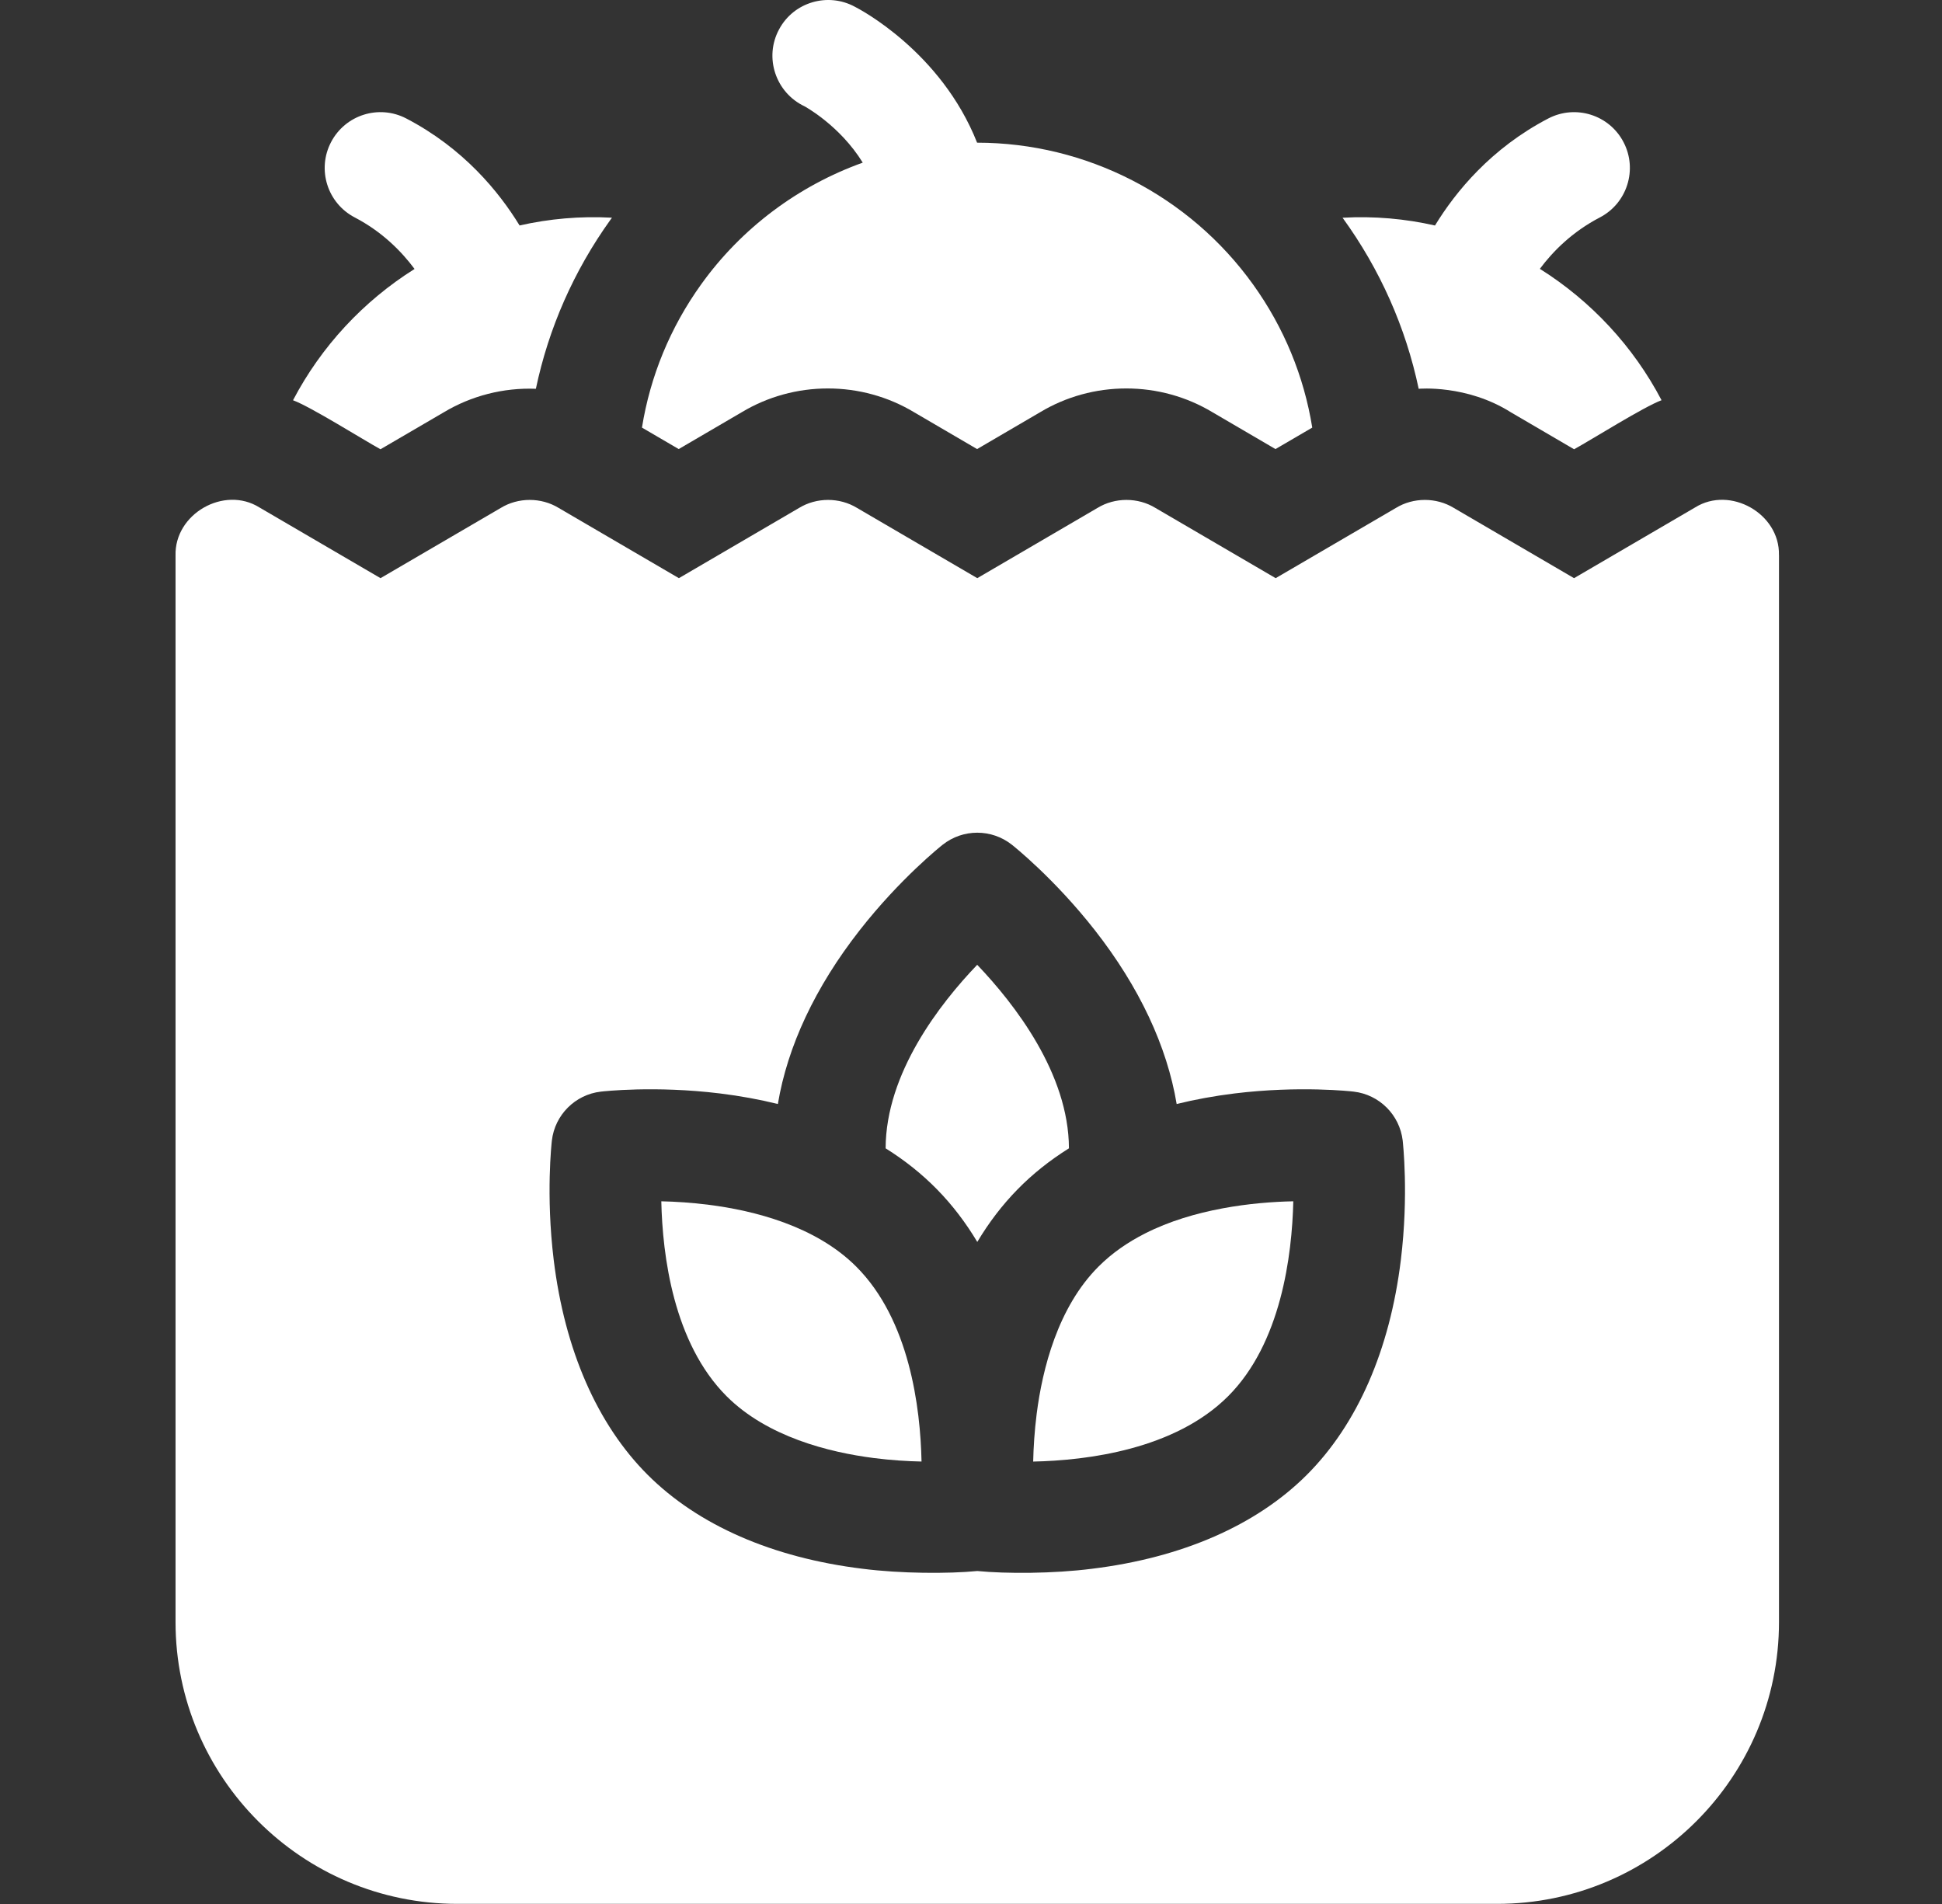 <svg width="51" height="50" viewBox="0 0 51 50" fill="none" xmlns="http://www.w3.org/2000/svg">
<rect x="0" y="0" width="51" height="50" fill="#333333" stroke="none"/>
<path d="M7.695 10.511C8.148 10.675 9.549 11.555 9.992 11.798L11.65 10.83C12.373 10.395 13.22 10.176 14.073 10.21C14.407 8.619 15.068 7.115 16.031 5.772C16.045 5.754 16.058 5.735 16.071 5.717C15.237 5.671 14.423 5.745 13.645 5.921C13.104 5.036 12.172 3.894 10.669 3.111C9.951 2.737 9.067 3.016 8.693 3.734C8.319 4.451 8.598 5.336 9.316 5.71C10.036 6.085 10.544 6.602 10.887 7.063C9.544 7.906 8.435 9.098 7.695 10.511Z" fill="white"/>
<path d="M39.679 10.828L41.338 11.798C41.791 11.55 43.173 10.68 43.635 10.51C42.894 9.096 41.783 7.904 40.439 7.06C40.78 6.603 41.288 6.088 42.015 5.71C42.732 5.336 43.011 4.451 42.637 3.734C42.264 3.016 41.379 2.738 40.661 3.111C39.158 3.894 38.226 5.036 37.685 5.922C36.907 5.745 36.093 5.671 35.258 5.718C36.242 7.073 36.917 8.597 37.257 10.21C37.257 10.21 38.518 10.093 39.679 10.828Z" fill="white"/>
<path d="M19.483 10.823C20.162 10.416 20.942 10.201 21.742 10.201C22.542 10.201 23.322 10.416 24.001 10.823L25.66 11.793L27.319 10.823C27.998 10.416 28.778 10.201 29.578 10.201C30.378 10.201 31.158 10.416 31.837 10.823L33.496 11.793L34.462 11.229C34.244 9.879 33.719 8.601 32.911 7.475C31.239 5.141 28.529 3.747 25.66 3.747C24.714 1.351 22.559 0.232 22.453 0.179C21.741 -0.209 20.842 0.054 20.46 0.771C20.06 1.51 20.371 2.434 21.129 2.792C21.129 2.792 22.054 3.291 22.657 4.271C20.971 4.876 19.477 5.983 18.409 7.474C17.602 8.6 17.076 9.878 16.859 11.229L17.824 11.793L19.483 10.823Z" fill="white"/>
<path d="M18.621 31.64C18.164 31.581 17.735 31.555 17.367 31.547C17.398 32.965 17.683 35.266 19.082 36.666C20.152 37.735 21.774 38.139 22.947 38.289C23.404 38.348 23.833 38.373 24.201 38.381C24.171 36.963 23.886 34.662 22.486 33.262C21.416 32.192 19.794 31.789 18.621 31.64Z" fill="white"/>
<path d="M25.663 25.336C24.683 26.359 23.263 28.182 23.258 30.156C24.271 30.79 25.049 31.585 25.665 32.614C26.281 31.585 27.059 30.79 28.072 30.156C28.067 28.193 26.643 26.363 25.663 25.336Z" fill="white"/>
<path d="M30.066 32.394C29.621 32.62 29.205 32.904 28.848 33.262C27.778 34.332 27.375 35.954 27.225 37.127C27.167 37.584 27.141 38.013 27.133 38.382C28.551 38.352 30.852 38.066 32.252 36.666C33.643 35.275 33.931 32.969 33.964 31.547C32.913 31.567 31.345 31.742 30.066 32.394Z" fill="white"/>
<path d="M46.718 14.572C46.739 13.486 45.437 12.751 44.516 13.326L41.337 15.183L38.18 13.339C37.721 13.058 37.116 13.058 36.657 13.34L33.501 15.183L30.344 13.339C29.885 13.058 29.28 13.058 28.821 13.339L25.665 15.183L22.508 13.339C22.049 13.058 21.444 13.058 20.985 13.339L17.829 15.183L14.672 13.339C14.213 13.058 13.608 13.058 13.149 13.34L9.993 15.183L6.813 13.326C5.884 12.746 4.578 13.496 4.61 14.591V42.596C4.61 46.677 7.93 49.997 12.011 49.997H39.318C43.399 49.997 46.719 46.677 46.719 42.596V14.591C46.719 14.585 46.718 14.578 46.718 14.572ZM36.789 33.084C36.5 35.451 35.646 37.404 34.321 38.729C32.996 40.054 31.044 40.907 28.675 41.197C27.672 41.326 26.426 41.33 25.665 41.256C24.906 41.33 23.654 41.325 22.654 41.197C20.286 40.907 18.334 40.054 17.008 38.729C15.683 37.404 14.83 35.451 14.541 33.084C14.332 31.37 14.487 30.009 14.493 29.951C14.572 29.278 15.104 28.745 15.778 28.667C15.835 28.66 17.197 28.505 18.91 28.715C19.438 28.78 19.944 28.873 20.428 28.992C20.68 27.478 21.409 25.921 22.575 24.431C23.638 23.072 24.712 22.218 24.756 22.183C25.289 21.762 26.041 21.762 26.573 22.183C26.618 22.218 27.691 23.072 28.755 24.431C29.921 25.921 30.649 27.478 30.901 28.992C31.385 28.873 31.891 28.78 32.419 28.715C34.132 28.505 35.495 28.66 35.551 28.667C36.225 28.745 36.757 29.278 36.837 29.951C36.842 30.009 36.998 31.37 36.789 33.084Z" fill="white"/>
</svg>
